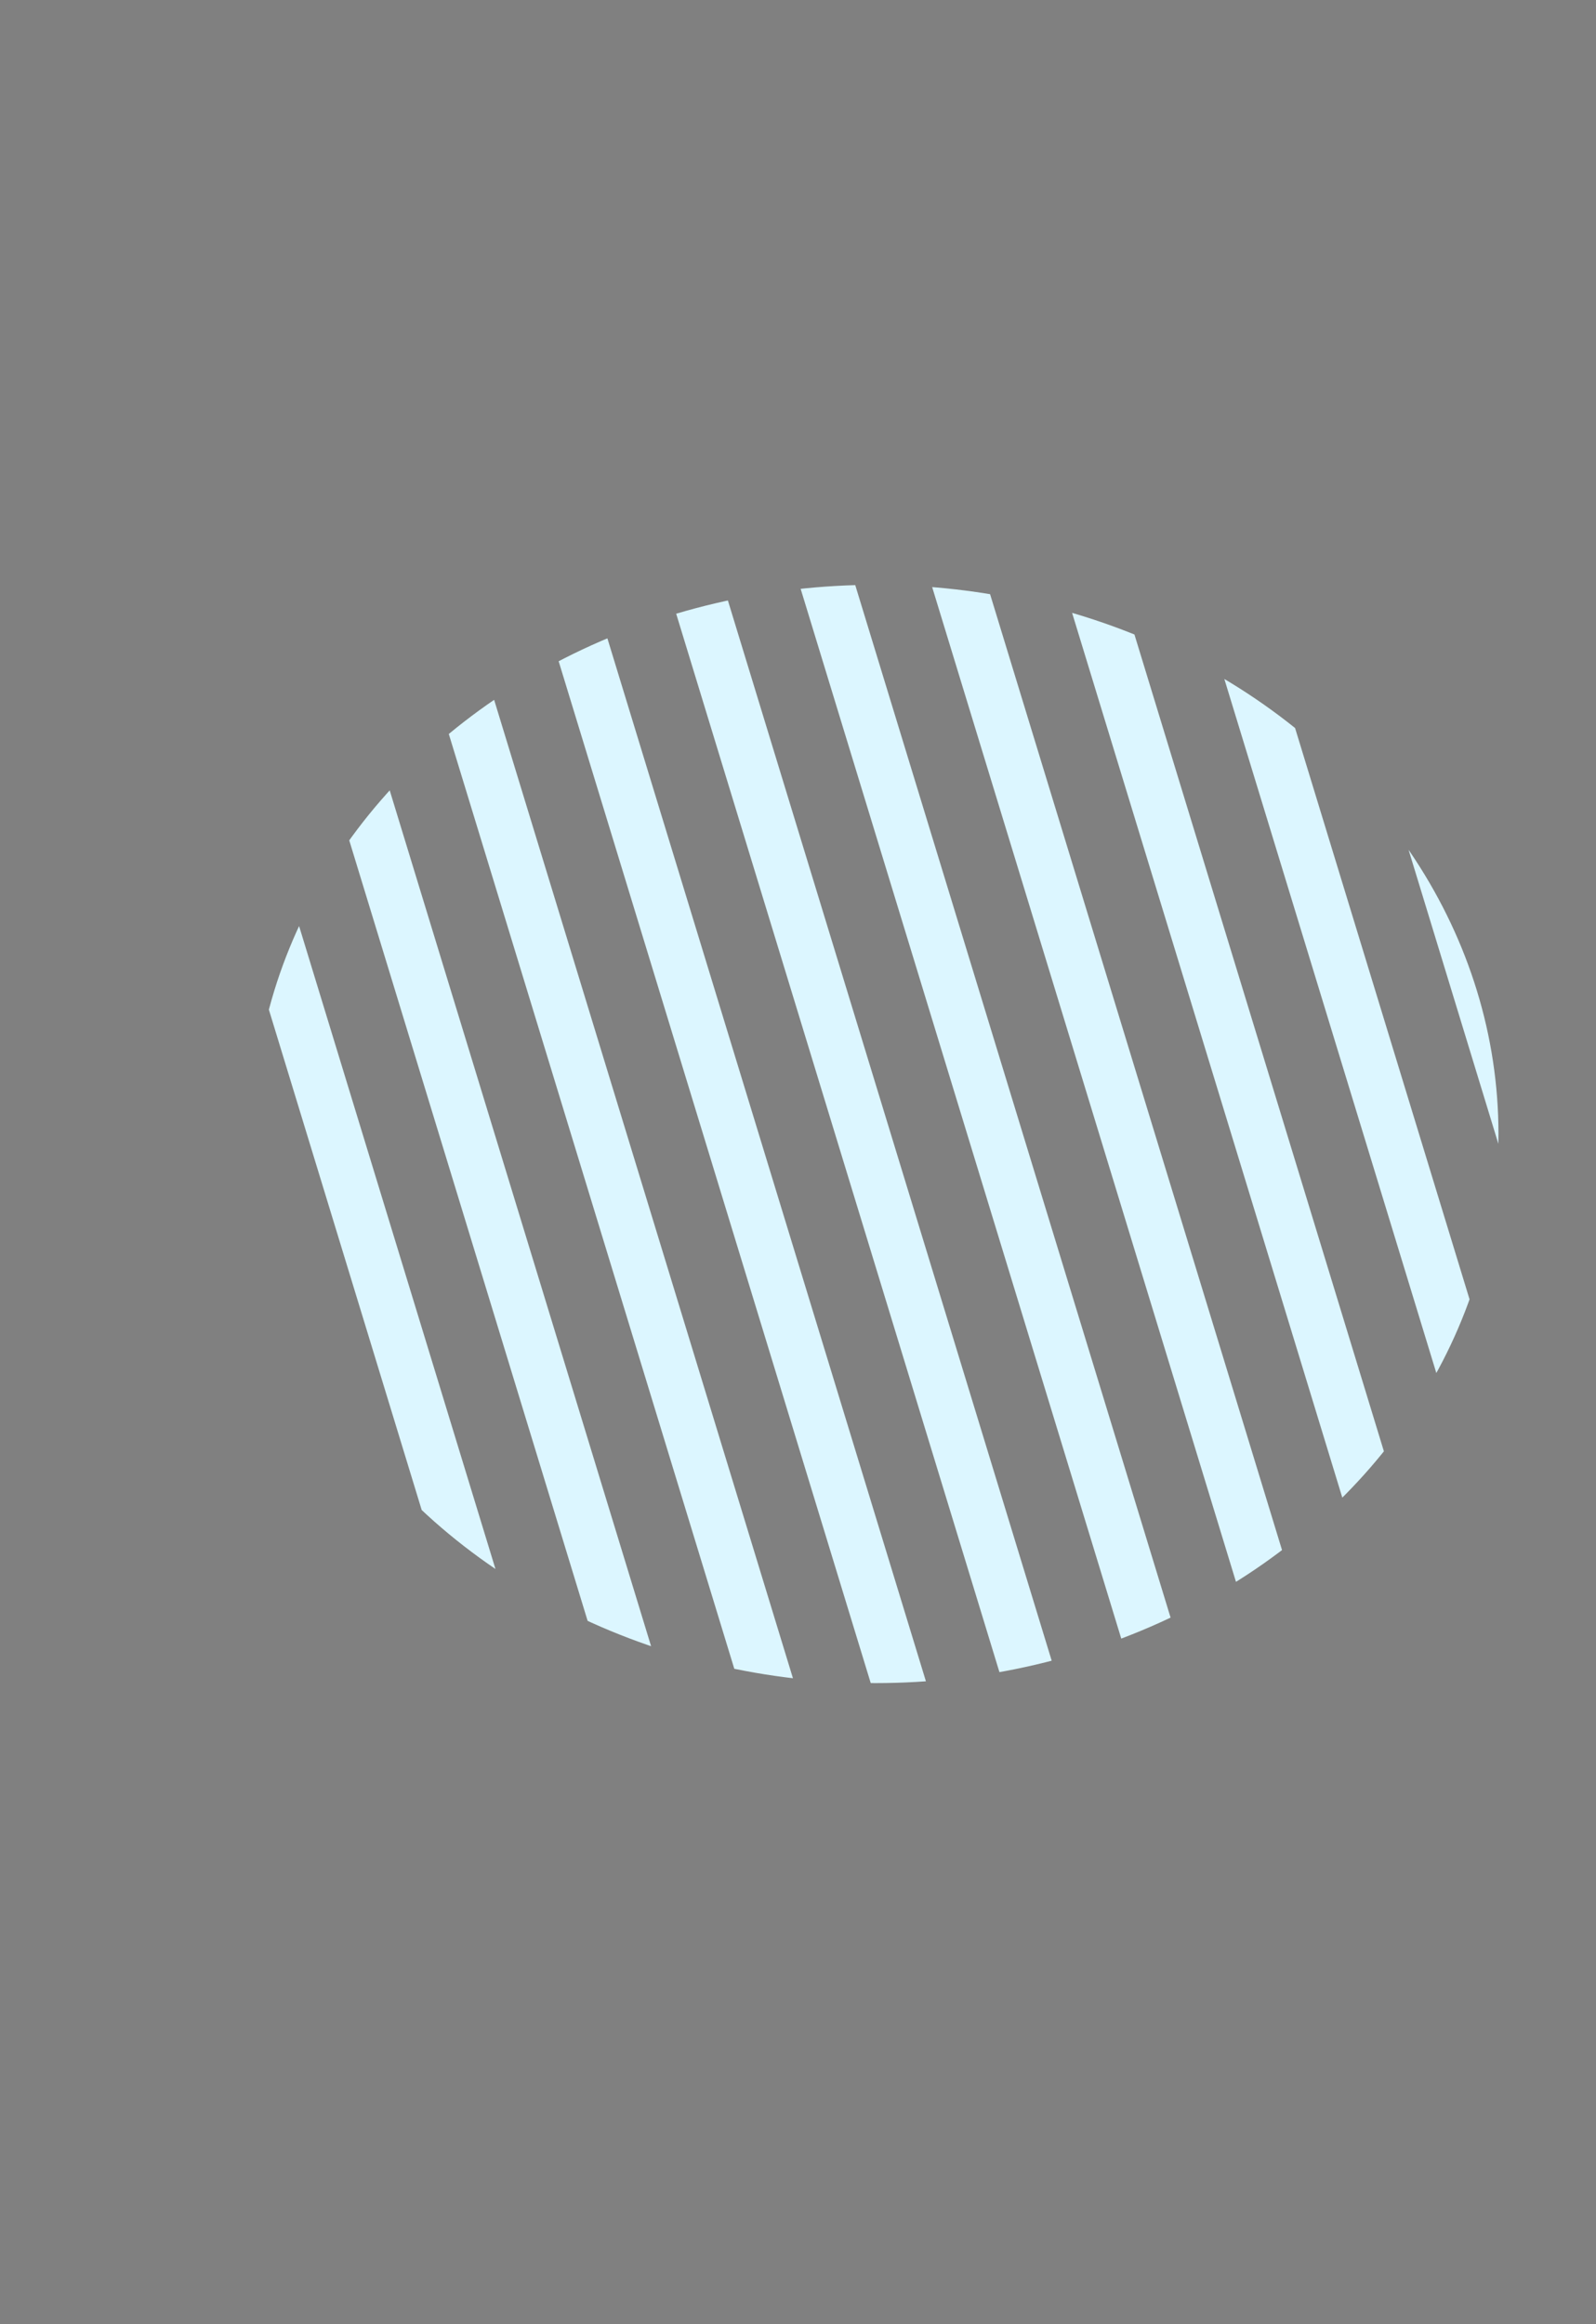 <svg id="Layer_1" data-name="Layer 1" xmlns="http://www.w3.org/2000/svg" xmlns:xlink="http://www.w3.org/1999/xlink" viewBox="0 0 649.27 945.17"><rect x="0" y="0" width="649.27" height="945.17" fill="#808080" stroke="none"/><defs><style>.cls-1{fill:none;}.cls-2{clip-path:url(#clip-path);}.cls-3{fill:#dcf6ff;}.cls-4{fill:#2b2b2b;}</style><clipPath id="clip-path" transform="translate(-438.06 13.08)"><ellipse class="cls-1" cx="794.26" cy="448.06" rx="253.39" ry="223.31"/></clipPath></defs><title>bg-element2</title><g class="cls-2"><polygon class="cls-3" points="546.22 257.84 567.36 252.82 649.27 520.92 628.12 525.94 546.22 257.84"/><polygon class="cls-4" points="45.31 376.7 66.45 371.69 148.36 639.78 127.22 644.8 45.31 376.7"/><polygon class="cls-3" points="481.1 220.56 502.25 215.54 614.2 581.98 593.06 586.99 481.1 220.56"/><polygon class="cls-3" points="425.84 215.51 446.98 210.49 569.28 610.8 548.14 615.82 425.84 215.51"/><polygon class="cls-3" points="353.31 153.97 374.46 148.95 541.63 696.11 520.48 701.12 353.31 153.97"/><polygon class="cls-3" points="287.05 112.91 308.19 107.89 507.71 760.94 486.57 765.96 287.05 112.91"/><polygon class="cls-3" points="200.36 5.02 221.51 0 494.22 892.61 473.07 897.62 200.36 5.02"/><polygon class="cls-3" points="186.87 136.68 208.01 131.66 407.53 784.72 386.39 789.73 186.87 136.68"/><polygon class="cls-3" points="100.18 28.79 121.33 23.77 394.04 916.38 372.89 921.4 100.18 28.79"/><polygon class="cls-3" points="86.69 160.45 107.83 155.44 307.35 808.49 286.21 813.5 86.69 160.45"/><polygon class="cls-3" points="0 52.56 21.14 47.55 293.86 940.15 272.71 945.17 0 52.56"/></g></svg>